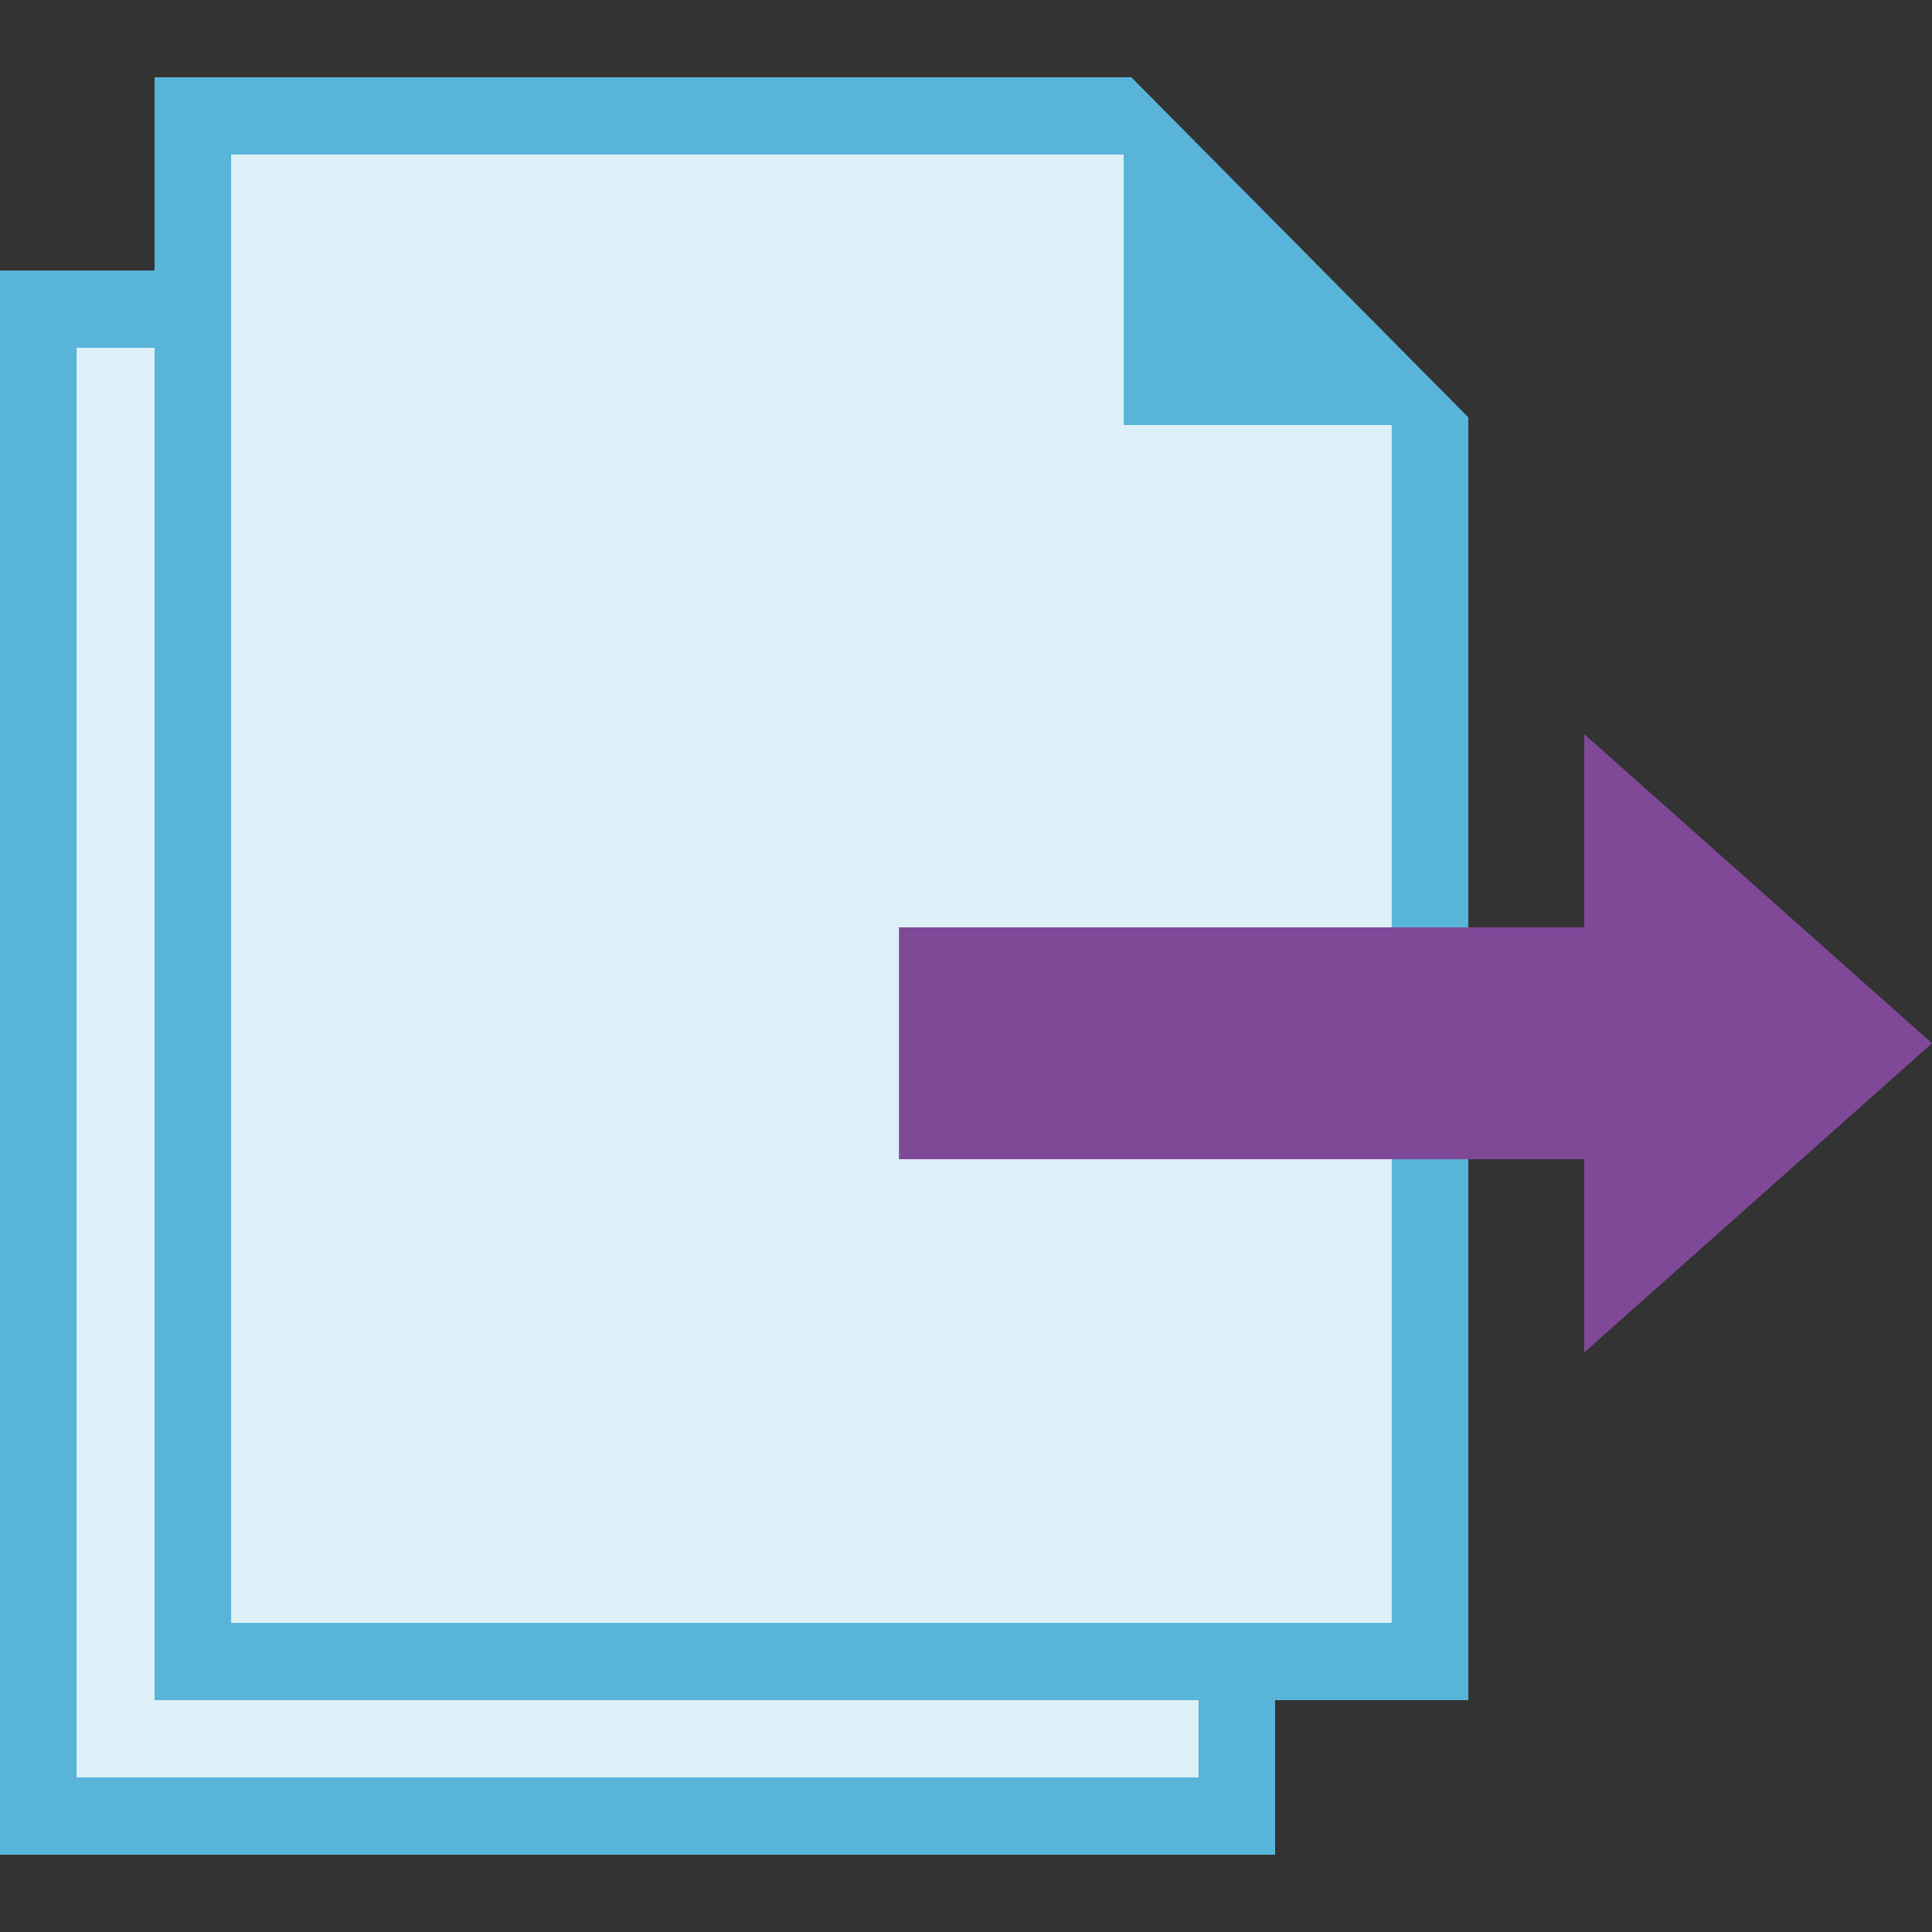 <svg width="50" height="50" xmlns="http://www.w3.org/2000/svg">
    <rect width="100%" height="100%" fill="#333333" stroke="none"/>
    <path d="M31.018 13.8L26.261 9l-1.982-2H0v41h33V15.8z" class="msportalfx-svg-c15" fill="#59b4d9"/>
    <path opacity=".8" d="M24.081 9H1.982v37h29.036V16h-6.937z" class="msportalfx-svg-c01" fill="#fff"/>
    <path d="M36.018 8.8L31.261 4l-1.982-2H4v42h34V10.8z" class="msportalfx-svg-c15" fill="#59b4d9"/>
    <path opacity=".8" d="M29.081 4H5.982v38h30.036V11h-6.937z" class="msportalfx-svg-c01" fill="#fff"/>
    <path d="M41 30H23.265v-6H41v-5l9 8-9 8z" class="msportalfx-svg-c17" fill="#804998"/>
</svg>
